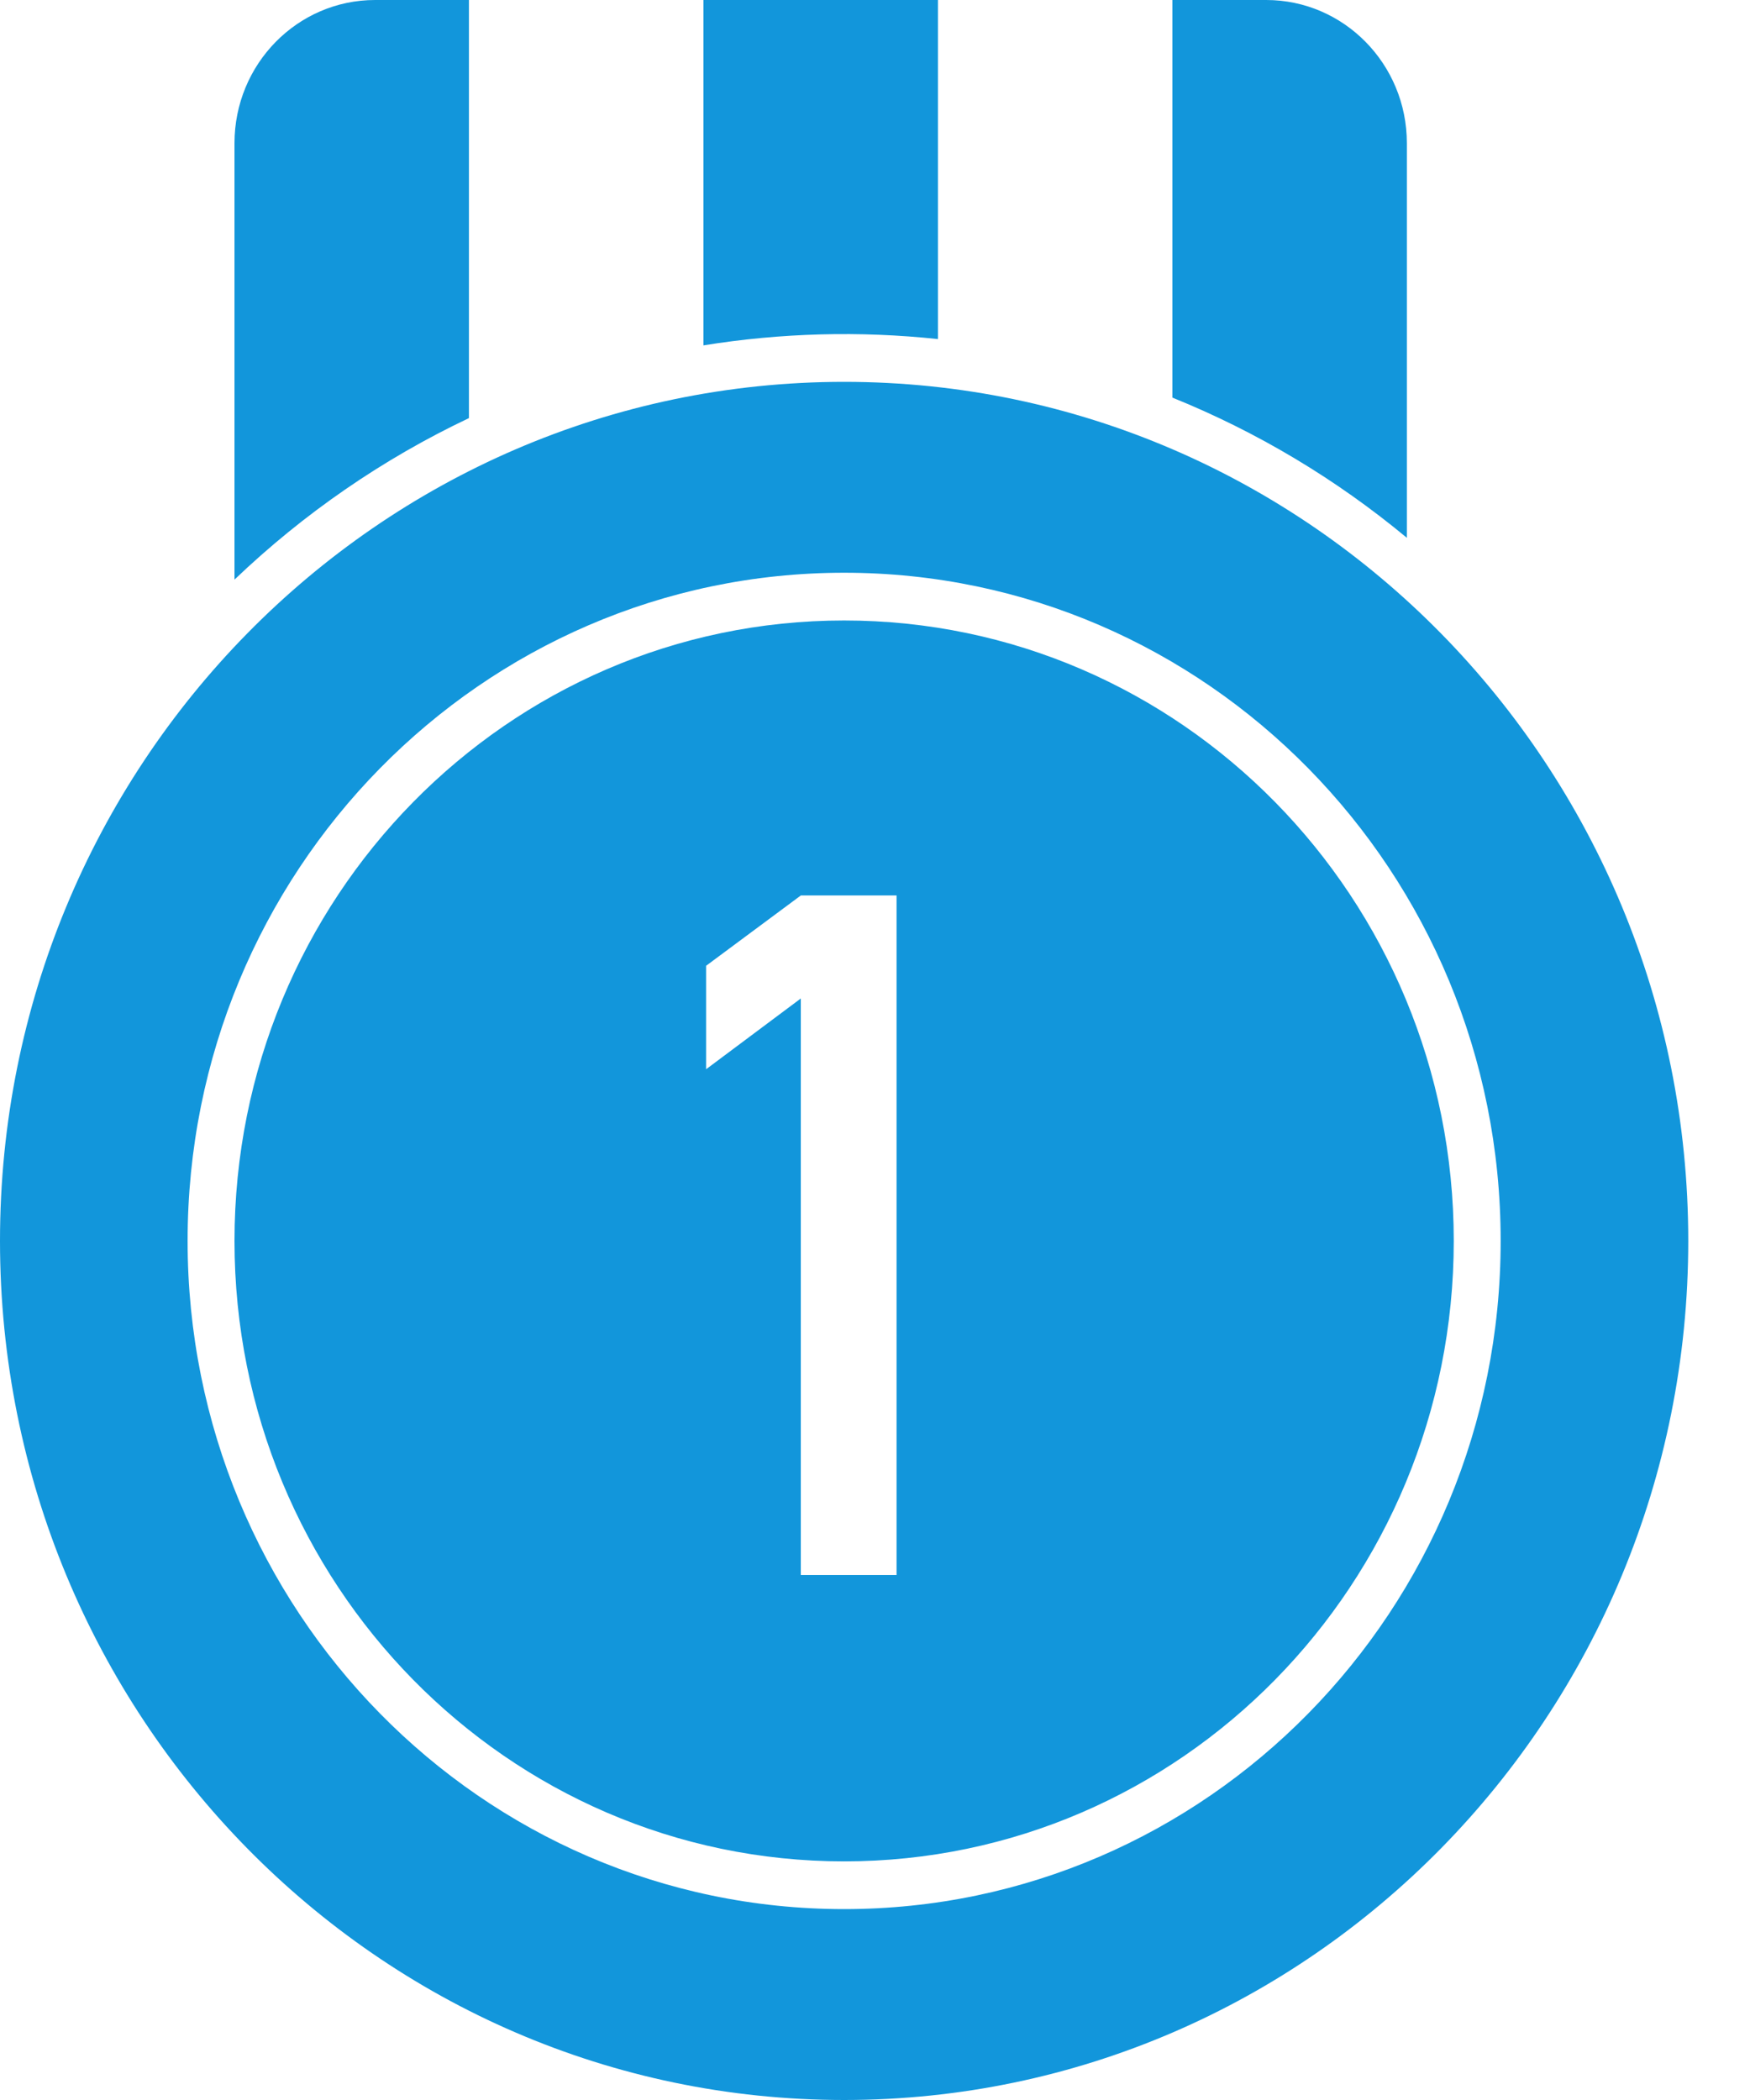 <?xml version="1.0" encoding="UTF-8"?>
<svg width="25px" height="30px" viewBox="0 0 25 30" version="1.1" xmlns="http://www.w3.org/2000/svg" xmlns:xlink="http://www.w3.org/1999/xlink">
    <title>first</title>
    <g id="Manufacturing-web-design" stroke="none" stroke-width="1" fill="none" fill-rule="evenodd">
        <g id="CVPR-Workshop_website(0317)_finally" transform="translate(-308, -4097)" fill="#1296DB" fill-rule="nonzero">
            <g id="first" transform="translate(308, 4097)">
                <path d="M13.399,4.844 C12.283,4.725 11.157,4.755 10.049,4.934 L10.049,0 L13.399,0 L13.399,4.844 Z M20.098,7.683 C19.089,6.845 17.959,6.169 16.748,5.68 L16.748,0 L18.088,0 C19.198,0 20.098,0.916 20.098,2.045 L20.098,7.683 L20.098,7.683 Z M6.699,5.973 C5.469,6.556 4.339,7.335 3.35,8.28 L3.35,2.045 C3.35,0.916 4.249,0 5.359,0 L6.699,0 L6.699,5.973 L6.699,5.973 Z M12.059,30 C5.399,30 0,24.505 0,17.727 C0,10.949 5.399,5.455 12.059,5.455 C18.719,5.455 24.118,10.949 24.118,17.727 C24.118,24.505 18.719,30 12.059,30 Z M12.059,27.273 C17.239,27.273 21.438,22.999 21.438,17.727 C21.438,12.455 17.239,8.182 12.059,8.182 C6.879,8.182 2.68,12.455 2.68,17.727 C2.68,22.999 6.879,27.273 12.059,27.273 Z M12.059,26.591 C7.249,26.591 3.35,22.623 3.35,17.727 C3.35,12.832 7.249,8.864 12.059,8.864 C16.869,8.864 20.768,12.832 20.768,17.727 C20.768,22.623 16.869,26.591 12.059,26.591 Z M10.087,15.275 L11.44,14.264 L11.44,22.5 L12.808,22.5 L12.808,12.792 L11.441,12.792 L10.087,13.797 L10.087,15.275 Z" id="形状"></path>
            </g>
        </g>
    </g>
</svg>